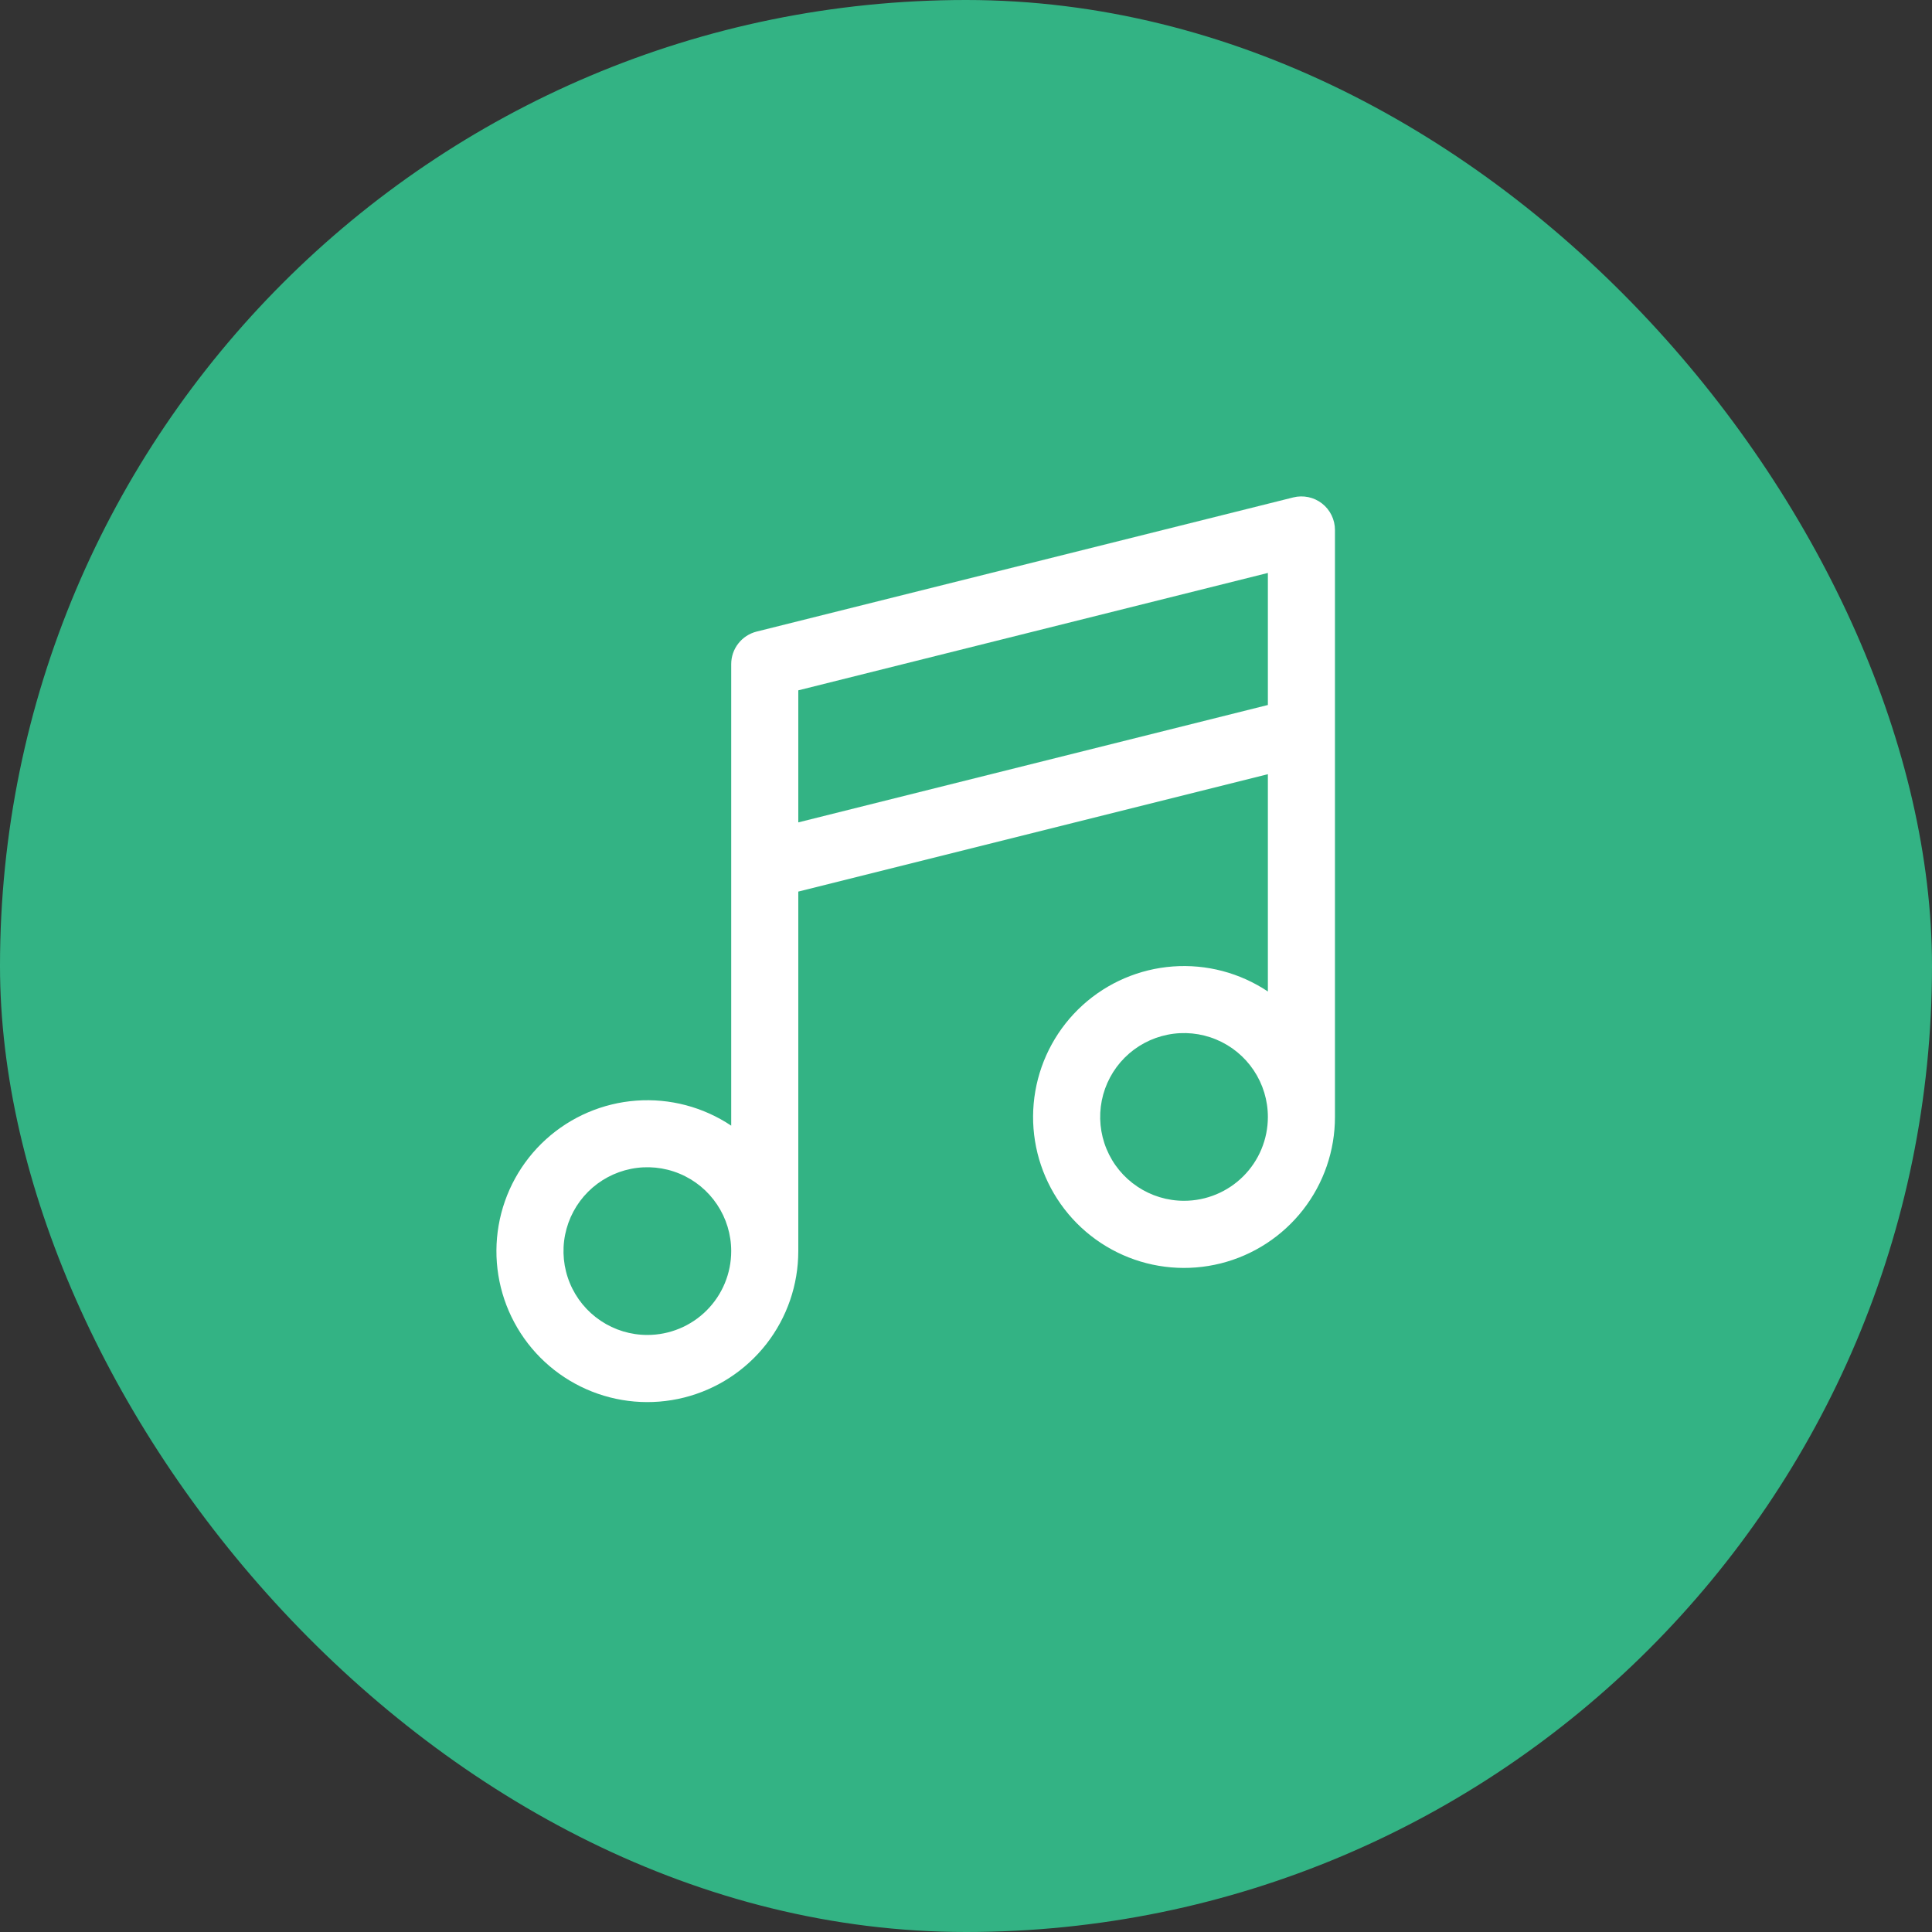 <svg width="72" height="72" viewBox="0 0 72 72" fill="none" xmlns="http://www.w3.org/2000/svg">
<rect x="0" y="0" width="72" height="72" fill="#333333" stroke="none"/>
<rect width="72" height="72" rx="36" fill="#34D399" fill-opacity="0.8"/>
<path d="M49.269 18.764C49.119 18.647 48.945 18.566 48.759 18.527C48.573 18.488 48.381 18.491 48.197 18.537L28.197 23.537C27.927 23.605 27.686 23.761 27.515 23.981C27.343 24.2 27.25 24.471 27.25 24.75V41.95C26.207 41.253 24.962 40.925 23.711 41.017C22.46 41.11 21.276 41.617 20.347 42.459C19.418 43.302 18.797 44.431 18.583 45.666C18.369 46.902 18.573 48.174 19.165 49.28C19.756 50.386 20.7 51.262 21.847 51.77C22.993 52.278 24.277 52.388 25.493 52.083C26.71 51.778 27.789 51.075 28.561 50.086C29.332 49.097 29.75 47.879 29.75 46.625V33.227L47.25 28.852V36.95C46.207 36.253 44.962 35.925 43.711 36.017C42.46 36.11 41.276 36.617 40.347 37.459C39.418 38.302 38.797 39.431 38.583 40.666C38.368 41.902 38.573 43.174 39.165 44.28C39.756 45.386 40.7 46.262 41.847 46.77C42.993 47.278 44.277 47.388 45.493 47.083C46.71 46.778 47.789 46.075 48.561 45.086C49.332 44.097 49.751 42.879 49.75 41.625V19.75C49.75 19.56 49.707 19.372 49.623 19.201C49.54 19.03 49.419 18.881 49.269 18.764ZM24.125 49.75C23.507 49.75 22.903 49.567 22.389 49.223C21.875 48.88 21.474 48.392 21.238 47.821C21.001 47.25 20.939 46.621 21.06 46.015C21.181 45.409 21.478 44.852 21.915 44.415C22.352 43.978 22.909 43.681 23.515 43.56C24.122 43.439 24.75 43.501 25.321 43.738C25.892 43.974 26.38 44.375 26.723 44.889C27.067 45.403 27.25 46.007 27.25 46.625C27.25 47.454 26.921 48.249 26.335 48.835C25.749 49.421 24.954 49.75 24.125 49.75ZM29.75 30.648V25.727L47.25 21.352V26.273L29.75 30.648ZM44.125 44.75C43.507 44.75 42.903 44.567 42.389 44.223C41.875 43.88 41.474 43.392 41.238 42.821C41.001 42.25 40.94 41.621 41.06 41.015C41.181 40.409 41.478 39.852 41.915 39.415C42.352 38.978 42.909 38.681 43.515 38.56C44.121 38.439 44.75 38.501 45.321 38.738C45.892 38.974 46.38 39.375 46.723 39.889C47.067 40.403 47.25 41.007 47.25 41.625C47.25 42.454 46.921 43.249 46.335 43.835C45.749 44.421 44.954 44.75 44.125 44.75Z" fill="white"/>
</svg>
